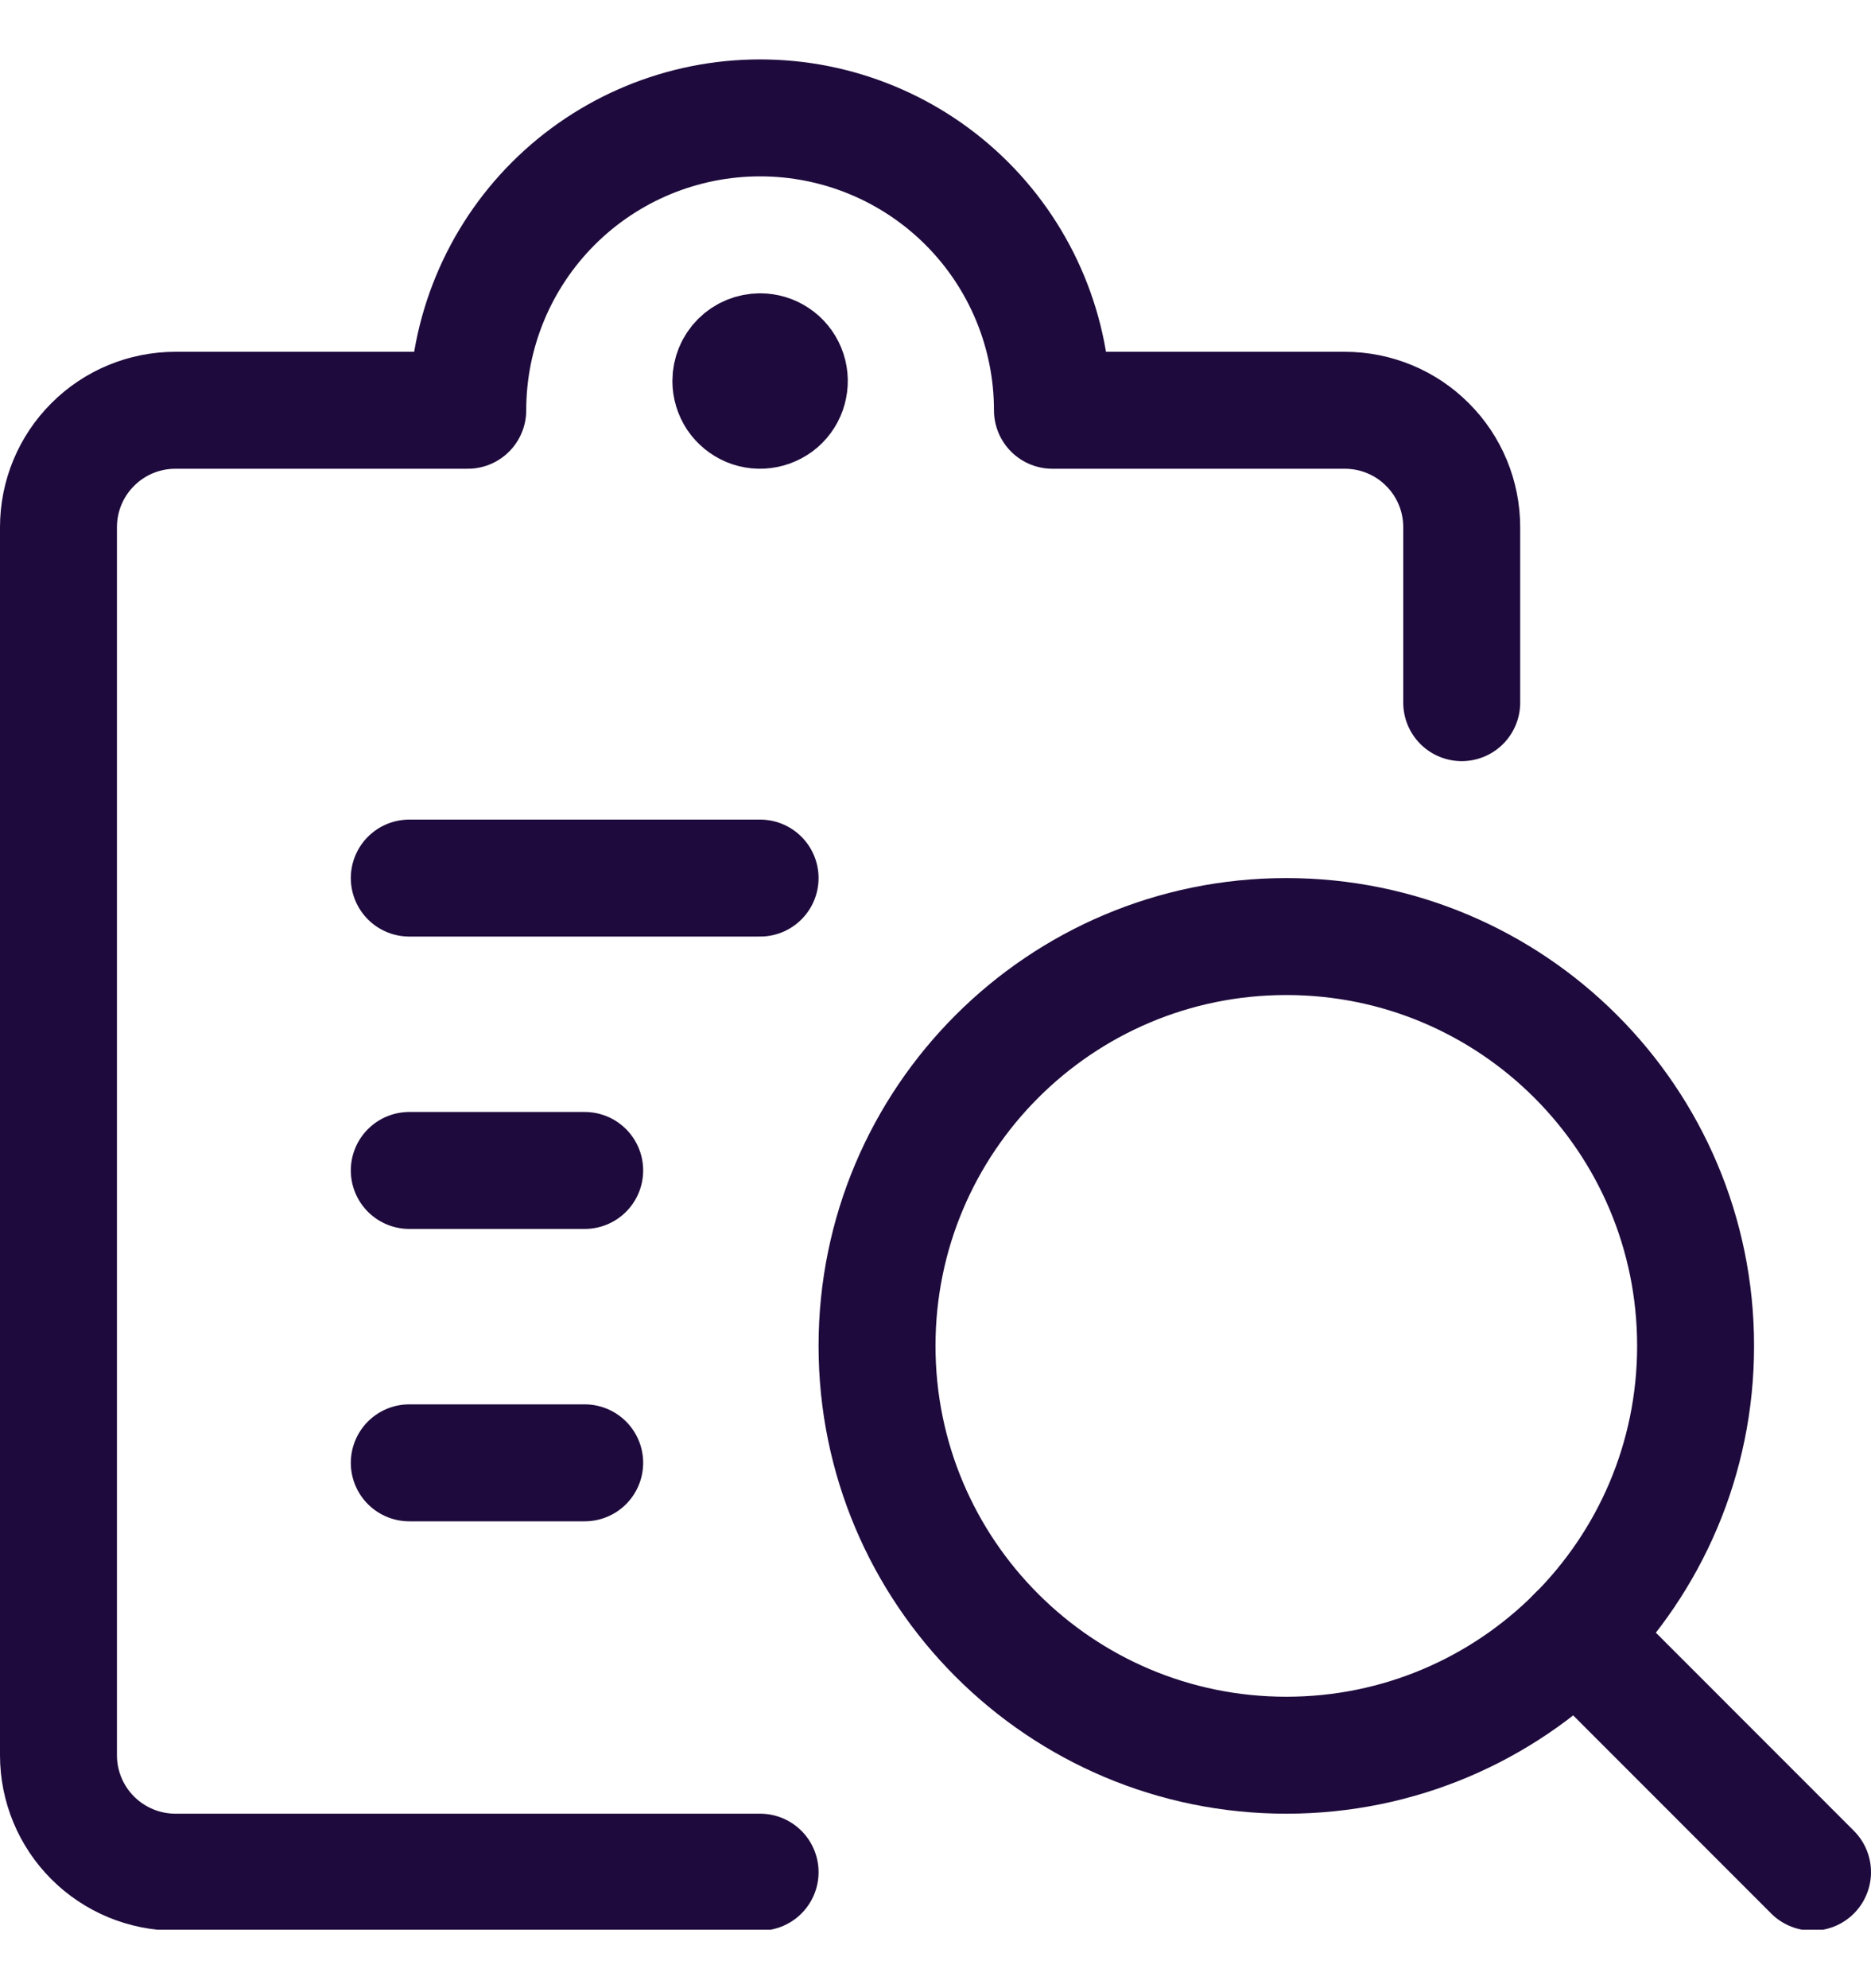 <svg width="16" height="17" viewBox="0 0 16 17" fill="none" xmlns="http://www.w3.org/2000/svg">
<g clip-path="url(#clip0_1061_112498)">
<path d="M11 15.008C12.933 15.008 14.5 13.441 14.5 11.508C14.5 9.575 12.933 8.008 11 8.008C9.067 8.008 7.5 9.575 7.5 11.508C7.5 13.441 9.067 15.008 11 15.008Z" stroke="#1E0A3C" stroke-linecap="round" stroke-linejoin="round"/>
<path d="M15.5 16.008L13.475 13.982" stroke="#1E0A3C" stroke-linecap="round" stroke-linejoin="round"/>
<path d="M3.5 7.508H6.5" stroke="#1E0A3C" stroke-linecap="round" stroke-linejoin="round"/>
<path d="M3.5 10.008H5" stroke="#1E0A3C" stroke-linecap="round" stroke-linejoin="round"/>
<path d="M3.5 12.508H5" stroke="#1E0A3C" stroke-linecap="round" stroke-linejoin="round"/>
<path d="M6.5 16.008H1.5C1.235 16.008 0.98 15.902 0.793 15.715C0.605 15.527 0.5 15.273 0.5 15.008V4.508C0.5 4.243 0.605 3.988 0.793 3.801C0.98 3.613 1.235 3.508 1.5 3.508H4C4 2.845 4.263 2.209 4.732 1.74C5.201 1.271 5.837 1.008 6.5 1.008C7.163 1.008 7.799 1.271 8.268 1.74C8.737 2.209 9 2.845 9 3.508H11.5C11.765 3.508 12.02 3.613 12.207 3.801C12.395 3.988 12.5 4.243 12.5 4.508V6.008" stroke="#1E0A3C" stroke-linecap="round" stroke-linejoin="round"/>
<path d="M6.5 3.008C6.549 3.008 6.598 3.022 6.639 3.05C6.68 3.077 6.712 3.116 6.731 3.162C6.75 3.208 6.755 3.258 6.745 3.307C6.736 3.355 6.712 3.4 6.677 3.435C6.642 3.47 6.597 3.493 6.549 3.503C6.5 3.513 6.45 3.508 6.404 3.489C6.359 3.47 6.32 3.438 6.292 3.397C6.265 3.356 6.25 3.307 6.25 3.258C6.25 3.192 6.276 3.128 6.323 3.081C6.37 3.034 6.434 3.008 6.5 3.008" stroke="#1E0A3C" stroke-linecap="round" stroke-linejoin="round"/>
</g>
<defs>
<clipPath id="clip0_1061_112498">
<rect width="16" height="16" fill="white" transform="translate(0 0.5)"/>
</clipPath>
</defs>
</svg>
